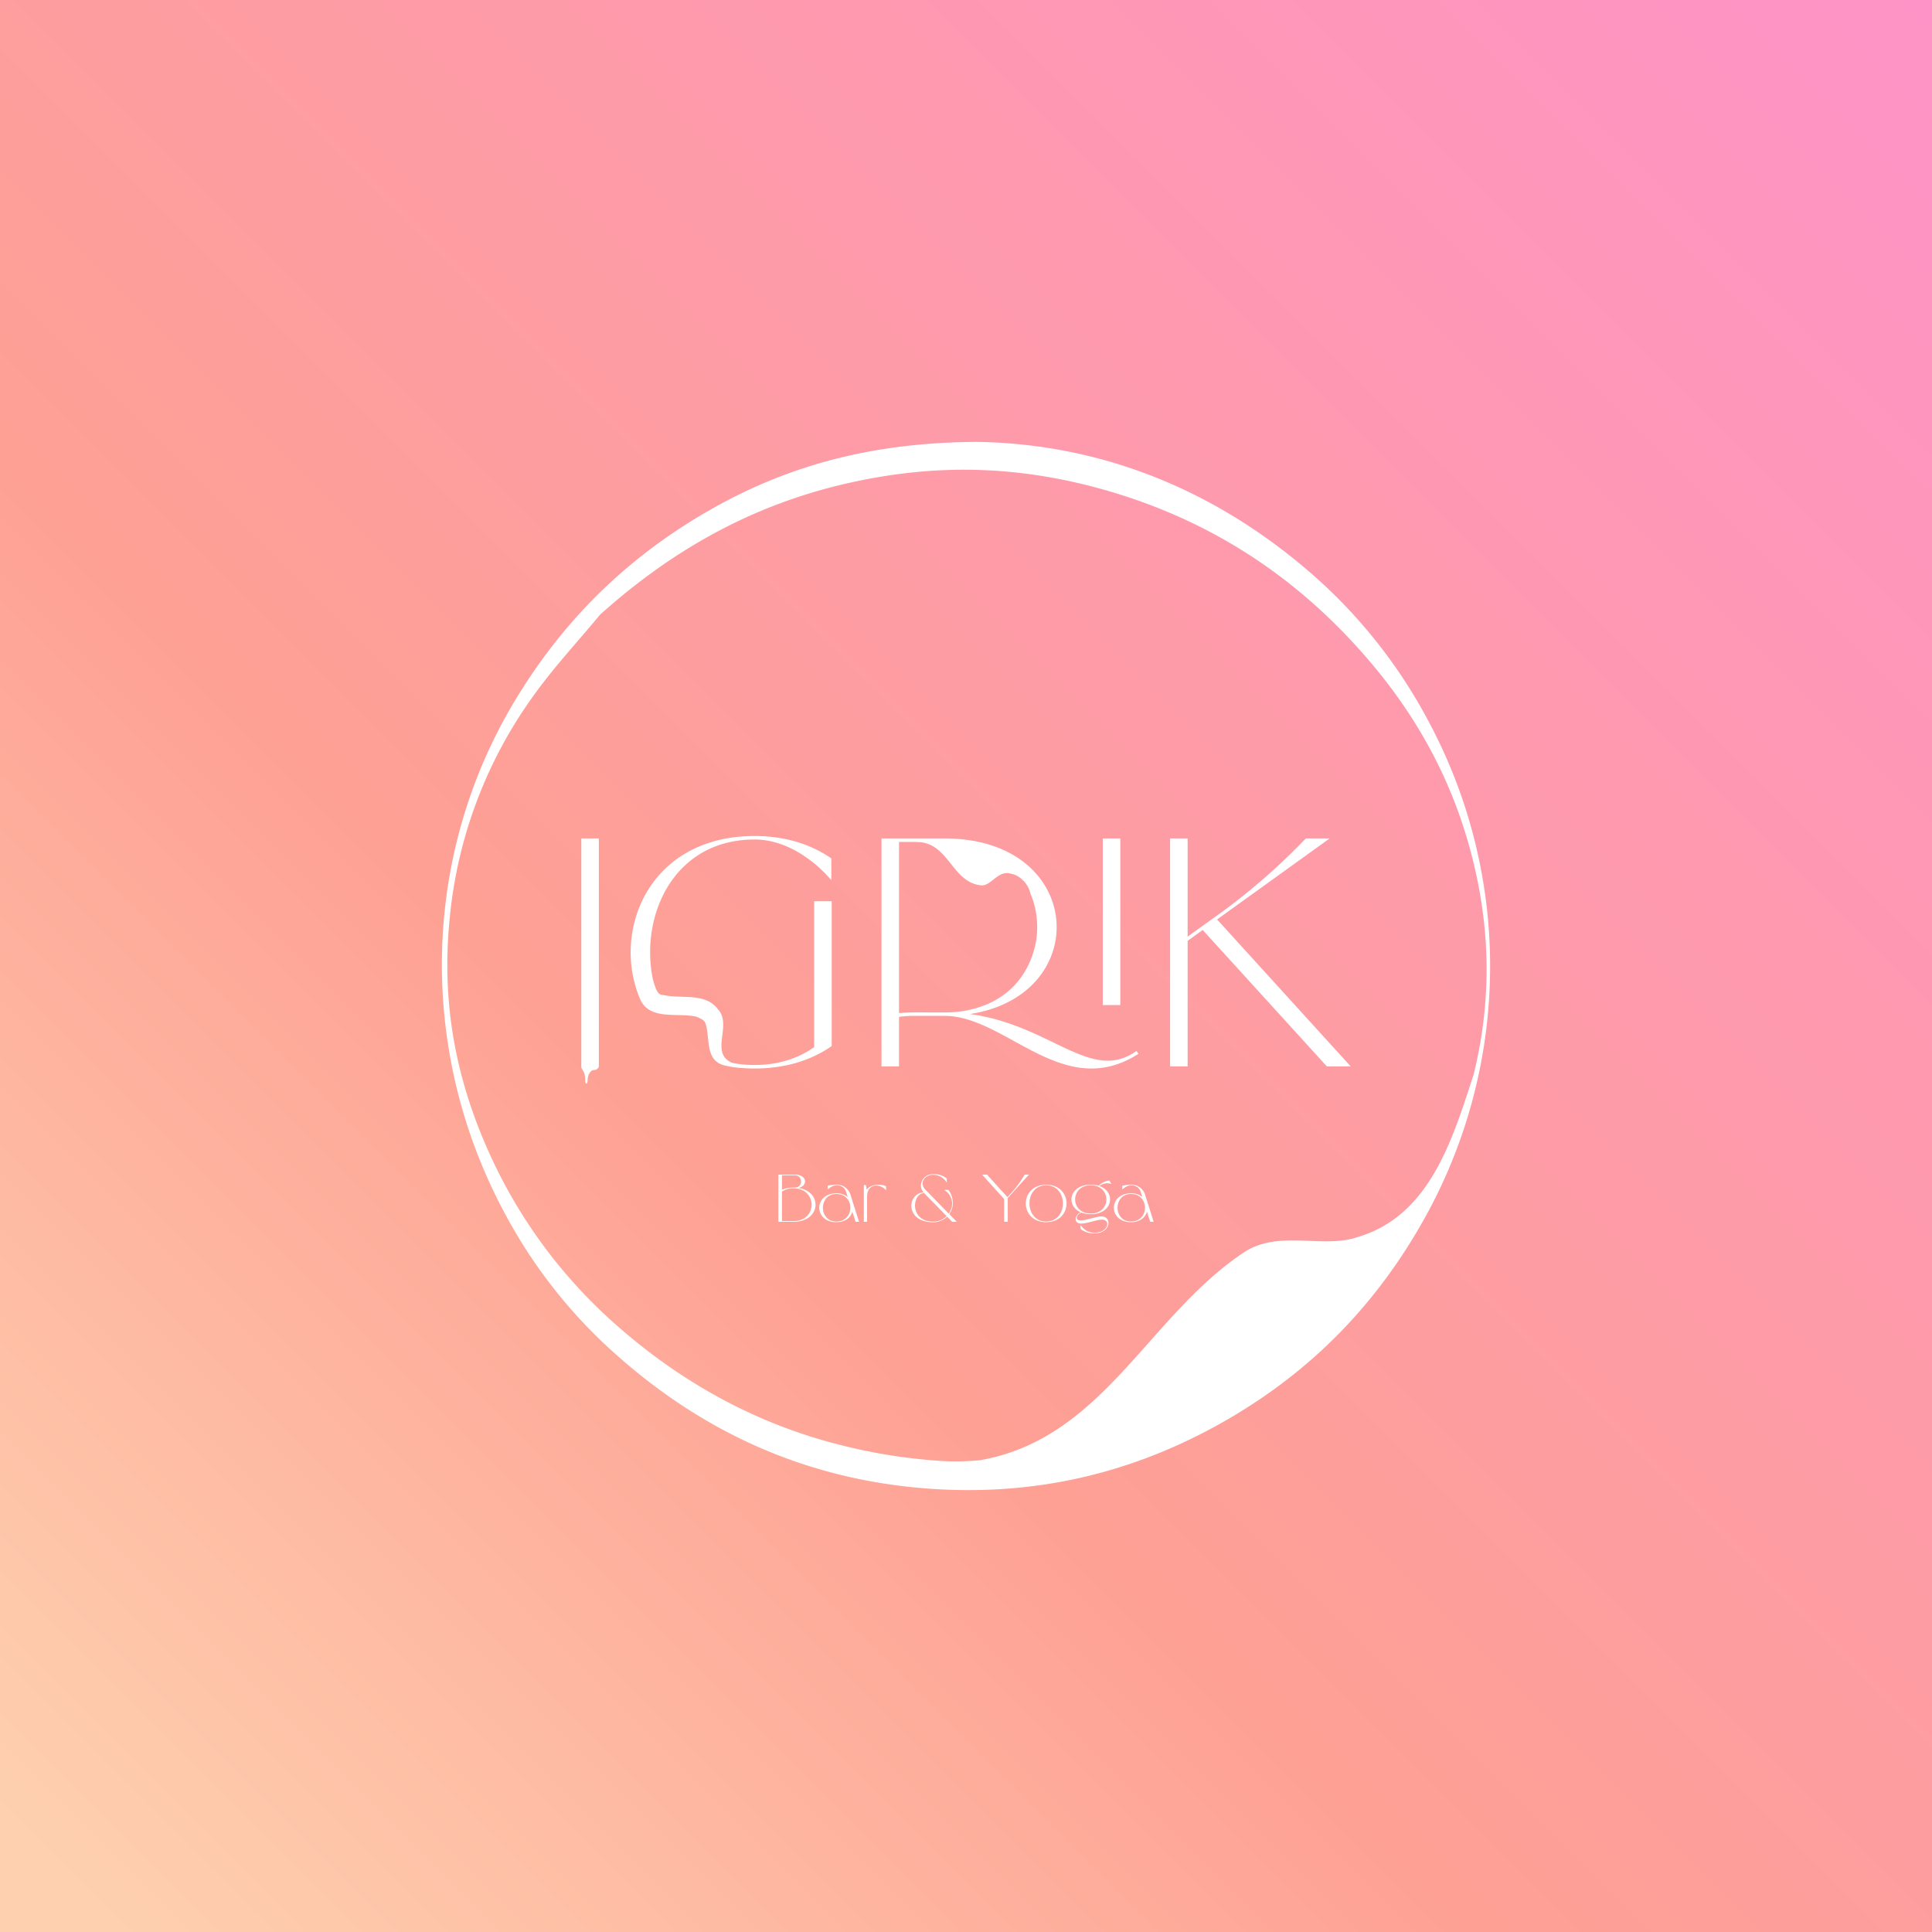 <svg id="Layer_1" data-name="Layer 1" xmlns="http://www.w3.org/2000/svg" xmlns:xlink="http://www.w3.org/1999/xlink" viewBox="0 0 1080 1080"><rect x="0" y="0" width="1080" height="1080" fill="#333333" stroke="none"/><defs><style>.cls-1{fill:none;}.cls-2{fill:url(#linear-gradient);}.cls-3{clip-path:url(#clip-path);}.cls-4{fill:#fafafa;}.cls-5{fill:#feaead;}.cls-6{fill:#fff;}</style><linearGradient id="linear-gradient" y1="1080" x2="1080" gradientUnits="userSpaceOnUse"><stop offset="0.031" stop-color="#fed0af"/><stop offset="0.385" stop-color="#fea094"/><stop offset="1" stop-color="#fe93c7"/></linearGradient><clipPath id="clip-path"><rect class="cls-1" x="11.806" y="1266.112" width="1080" height="1080"/></clipPath></defs><title>IGRIK_Bar&amp;amp;Yoga_logo_ALLLL</title><rect class="cls-2" width="1080" height="1080"/><g class="cls-3"><path class="cls-4" d="M322.335,1452.764c26.979,139.088,63.415,276.252,109.649,409.307,30.312,87.234,68.774,178.222,140.558,234.616,64.36,50.562,150.831,69.415,221.732,22.735,115.541-76.071,83.236-212.224,89.374-333.671,1.782-35.248,3.951-70.671,7.643-105.762,4.331-41.164,14.14-78.588,44.801-106.334,35.169-31.826,81.533-33.393,125.22-30.445,60.911,4.111,117.052,15.591,174.614-13.874,111.996-57.327,145.155-197.312,155.076-319.622,2.899-35.739,5.052-71.669,4.275-107.563a526.834,526.834,0,0,0-3.805-53.956q-.284-2.264-.545-4.47h-80.707c5.309,10.34,10.061,21.03,14.379,31.632,16.634,40.843,26.179,87.679,27.656,135.029,3.506,112.402-38.449,227.707-138.948,272.643-108.186,48.366-219.684,5.336-323.394-32.906-37.237-13.731-104.879-28.613-125.653,20.455-7.054,16.661-4.999,36.001-2.085,54.048,9.207,57.028,25.364,112.575,40.568,167.986,15.161,55.252,38.042,111.419,43.951,168.919,4.052,39.428-2.569,81.057-22.882,114.642-22.056,36.454-58.104,61.282-98.151,66.877-147.884,20.662-219.468-208.16-256.05-323.918-36.933-116.869-59.651-238.255-77.983-359.937-8.543-56.707-15.932-112.824-19.982-169.918q-3.383-47.689-4.804-95.507c-.149-5.096,1.001-28.443,1.424-50.046H271.308A3097.037,3097.037,0,0,0,322.335,1452.764Z"/><path class="cls-5" d="M366.842,1093.771q1.398,47.806,4.804,95.507c4.05,57.094,11.439,113.211,19.982,169.918,18.331,121.682,41.049,243.068,77.983,359.937,36.582,115.758,108.167,344.58,256.05,323.918,40.047-5.595,76.095-30.423,98.151-66.877,20.313-33.585,26.934-75.214,22.882-114.642-5.909-57.5-28.79-113.667-43.951-168.919-15.204-55.41-31.36-110.957-40.568-167.986-2.914-18.048-4.969-37.387,2.085-54.048,20.774-49.068,88.416-34.186,125.653-20.455,103.71,38.241,215.208,81.272,323.394,32.906,100.499-44.937,142.454-160.242,138.948-272.643-1.477-47.351-11.021-94.187-27.656-135.029-4.318-10.602-9.07-21.291-14.379-31.632h-60.823a435.434,435.434,0,0,1,25.462,66.766c12.795,43.898,21.963,107.431,16.159,165.801-13.385,134.555-133.186,175.734-244.053,149.45-40.734-9.657-73.234-37.759-109.064-59.221-49.525-29.665-119.288-67.42-176.96-46.339-37.997,13.889-63.831,54.564-71.376,97.103-11.211,63.214,11.495,125.029,33.259,182.468q17.052,45.004,34.137,89.992c10.655,28.201,21.035,56.735,27.303,86.527,9.354,44.468,10.395,102.205-23.189,137.429a62.21,62.21,0,0,1-59.08,18.253c-61.801-13.308-93.37-88.979-114.118-145.537-26.29-71.668-48.051-146.707-66.262-221.143-41.566-169.898-63.345-346.56-77.492-521.551h-75.859C367.843,1065.328,366.693,1088.675,366.842,1093.771Z"/><path class="cls-4" d="M587.879,1786.418c20.747,56.558,52.316,132.229,114.118,145.537a62.21,62.21,0,0,0,59.08-18.253c33.584-35.225,32.544-92.961,23.189-137.429-6.267-29.792-16.647-58.326-27.303-86.527q-17.004-45.031-34.137-89.992c-21.764-57.439-44.47-119.254-33.259-182.468,7.545-42.539,33.379-83.214,71.376-97.103,57.672-21.081,127.435,16.673,176.96,46.339,35.829,21.462,68.33,49.564,109.064,59.221,110.866,26.284,230.668-14.895,244.053-149.45,5.805-58.37-3.364-121.903-16.159-165.801a435.434,435.434,0,0,0-25.462-66.766h-60.386q10.504,13.985,20.05,28.699c26.661,41.122,45.904,96.376,45.231,148.432-.606,46.873-17.359,91.153-59.383,120.189-86.658,59.866-194.057-42.9-253.803-103.334-59.775-60.464-153.016-178.041-246.799-118.529-133.483,84.705-67.143,340.961-18.575,459.413,18.344,44.739,95.498,174.615,48.875,222.351-7.838,8.008-19.74,8.725-29.797,6.312-49.046-11.758-64.986-87.968-80.515-130.604-72.464-198.96-101.967-424.474-50.261-632.929H444.124c14.147,174.99,35.926,351.653,77.492,521.551C539.828,1639.712,561.589,1714.75,587.879,1786.418Z"/><path class="cls-5" d="M1254.293,1220.858c-.607,46.873-17.357,91.15-59.384,120.187-86.659,59.867-194.057-42.898-253.801-103.331-59.776-60.465-153.016-178.041-246.799-118.53-133.482,84.705-67.143,340.961-18.576,459.414,18.343,44.737,95.499,174.614,48.872,222.35-7.837,8.005-19.74,8.727-29.794,6.312-49.046-11.757-64.988-87.969-80.515-130.606-72.464-198.958-101.967-424.471-50.26-632.927h624.977q10.502,13.987,20.05,28.699C1235.722,1113.547,1254.964,1168.8,1254.293,1220.858Z"/><path class="cls-4" d="M224.39,1043.725H193.688q-5.1,14.867-9.212,30.12c-22.542,84.292-20.777,174.021-8.048,259.991,13.263,89.572,38.59,176.329,61.423,263.436,11.627,44.338,23.075,88.973,31.221,134.238,6.946,38.599,8.661,85.272-8.601,120.589-7.387,15.114-18.249,28.148-33.664,37.58-14.054,8.583-29.872,12.553-45.771,14.668-79.892,10.632-133.03,21.822-185.332,92.773q-2.309,3.128-4.545,6.32v120.68c32.934-39.7,78.276-68.253,125.465-83.203,48.047-15.229,98.572-18.568,148.385-15.998,27.894,1.439,56.511,9.645,84.442,5.514,38.074-5.632,59.143-32.989,59.618-73.602.856-73.233-54.061-177.294-72.013-221.364-20.178-49.533-40.598-98.996-56.435-150.382-16.534-53.607-28.809-108.63-39.011-164.02-10.105-54.901-18.38-110.203-26.412-165.489-7.643-52.61-14.251-107.458-3.692-160.173C215.177,1077.062,221.435,1061.777,224.39,1043.725Z"/><path class="cls-5" d="M181.036,1904.347c15.899-2.116,31.717-6.085,45.771-14.668,15.415-9.432,26.277-22.466,33.664-37.58,17.261-35.317,15.547-81.99,8.601-120.589-8.146-45.265-19.594-89.9-31.221-134.238-22.833-87.107-48.161-173.864-61.423-263.436-12.729-85.97-14.493-175.7,8.048-259.991q4.081-15.235,9.212-30.12h-50.377c-9.204,11.723-14.224,26.436-18.008,41.205-29.072,113.463-1.886,229.61,15.36,342.468,6.512,42.614,12.788,89.738,12.822,136.164.037,49.316-6.959,100.39-30.422,143.507-24.433,44.899-66.149,68.614-99.482,104.353-12.948,13.882-23.428,29.704-32.422,46.537V2003.44q2.237-3.19,4.545-6.32C48.005,1926.169,101.143,1914.979,181.036,1904.347Z"/><path class="cls-4" d="M123.063,1707.069c23.464-43.117,30.459-94.191,30.422-143.507-.035-46.426-6.311-93.55-12.822-136.164-17.245-112.858-44.432-229.005-15.36-342.468,3.784-14.77,8.805-29.482,18.008-41.205H80.437c-4.097,12.446-8.08,24.925-11.861,37.48C34.964,1192.834,25.672,1304.066,53.643,1419.588c12.825,52.967,21.844,112.294,10.594,166.513-9.893,47.682-39.226,77.759-73.078,87.502v184.356c8.994-16.833,19.474-32.654,32.422-46.537C56.914,1775.683,98.629,1751.968,123.063,1707.069Z"/><path class="cls-5" d="M64.237,1586.1c11.25-54.219,2.231-113.545-10.594-166.513C25.672,1304.066,34.964,1192.834,68.576,1081.206c3.781-12.556,7.764-25.034,11.861-37.48H-8.841v629.877C25.011,1663.86,54.344,1633.782,64.237,1586.1Z"/><path class="cls-4" d="M1483.551,1212.128c-1.571,77.386-17.975,154.946-49.521,224.604-27.805,61.405-69.132,119.26-126.005,151.694-32.064,18.288-67.772,26.244-103.916,25.894a300.769,300.769,0,0,1-58.979-6.802c-39.575-8.368-82.273-28.376-122.834-16.116-42.565,12.866-55.761,58.218-60.983,100.739-9.587,77.981,8.454,158.129-8.696,235.252-7.417,33.354-29.138,62.348-33.68,96.095-6.067,45.073,28.757,68.201,66.658,60.843,17.746-3.445,35.039-10.997,51.878-17.797,48.009-19.417,88.345-48.083,107.302-100.729,6.396-17.763,10.833-36.226,16.161-54.356A465.739,465.739,0,0,1,1177.017,1865.201c25.92-62.866,70.272-117.524,138.311-120.694,85.266-3.972,169.724,24.774,255.136,25.037,75.478.233,183.417-7.045,238.234-71.765,46.56-54.972,43.304-139.082,44.204-208.524,1.088-84.008,60.174-141.742,121.121-183.742,78.784-54.293,170.097-100.597,265.207-102.572,88.253-1.833,178.978,20.301,262.186,57.95v-54.232c-7.888-3.267-15.572-6.714-22.911-9.742-145.778-60.181-311.83-73.784-457.883-7.238-64.402,29.338-123.38,73.328-169.289,130.448-26.131,32.512-43.427,70.621-53.749,112.029-9.881,39.635-8.959,83.77-22.429,121.966-23.319,66.161-79.156,111.567-143.673,120.642-79.816,11.226-160.669-9.585-241.173-.49-67.734,7.652-137.98,30.896-195.062,73.925-27.355,20.621-56.063,50.576-74.387,80.891-18.41,30.459-19.626,71.427-44.684,97.537-32.655,33.997-31.646-57.738-31.965-68.877-1.636-57.158-21.082-171.653,42.362-199.858,29.991-13.358,64.112-5.508,95.204-2.256,74.864,7.85,154.522-.595,217.776-48.169,57.261-43.064,94.605-110.431,121.292-178.637,46.039-117.613,74.316-261.693,33.813-385.103h-91.752A593.957,593.957,0,0,1,1483.551,1212.128Z"/><path class="cls-5" d="M1520.846,1428.828c-26.688,68.206-64.031,135.573-121.292,178.637-63.254,47.575-142.911,56.02-217.776,48.169-31.093-3.252-65.213-11.103-95.204,2.256-63.444,28.206-43.999,142.7-42.362,199.858.319,11.138-.69,102.873,31.965,68.877,25.059-26.109,26.274-67.078,44.684-97.537,18.323-30.315,47.031-60.27,74.387-80.891,57.082-43.029,127.329-66.273,195.062-73.925,80.504-9.095,161.357,11.716,241.173.49,64.517-9.074,120.354-54.481,143.673-120.642,13.47-38.196,12.548-82.331,22.429-121.966,10.322-41.408,27.618-79.517,53.749-112.029,45.91-57.12,104.887-101.109,169.289-130.448,146.053-66.545,312.105-52.942,457.883,7.238,7.339,3.028,15.023,6.474,22.911,9.742v-71.288c-219.511-76.095-530.793-71.222-712.456,106.242-65.249,63.74-66.779,133.222-66.116,221.935.38,50.75-11.032,100.168-53.391,127.611-32.919,21.328-84.314,31.624-112.688-3.615-33.96-42.178,3.735-93.966,25.51-129.844,20.196-33.276,33.073-71.375,41.098-110.042,12.626-60.838,16.265-125.775,17.243-188.017.619-39.418-3.328-78.333-12.571-115.915h-73.387C1595.162,1167.135,1566.885,1311.215,1520.846,1428.828Z"/><path class="cls-4" d="M1121.313,1209.694c-91.036,14.911-171.784-80.807-224.426-165.969h210.939C1165.243,1113.565,1209.934,1195.18,1121.313,1209.694Z"/></g><path class="cls-6" d="M435.101,656.612h9.257c6.821,0,7.471,6.253,1.99,7.471,13.601,2.03,12.668,18.92-2.802,18.92h-8.445Zm2.03.406v8.039a16.603,16.603,0,0,1,6.415-1.177h.812c4.588,0,4.588-6.862,0-6.862Zm0,25.579h6.415c13.52,0,13.52-18.311,0-18.311a10.922,10.922,0,0,0-6.415,1.827Z"/><path class="cls-6" d="M475.374,667.696l4.832,15.307H478.297l-1.827-5.684c-.893,3.208-3.898,5.887-8.932,5.887-12.749,0-12.749-16.118,0-16.118a9.997,9.997,0,0,1,6.334,1.989l-.771-2.396a5.298,5.298,0,0,0-5.603-4.06c-1.908,0-3.938,1.502-4.831,2.314v-2.071a22.454,22.454,0,0,1,4.831-.65A8.045,8.045,0,0,1,475.374,667.696Zm-7.836-.243c-10.028,0-10.028,15.388,0,15.388C477.972,682.84,477.972,667.452,467.538,667.452Z"/><path class="cls-6" d="M484.708,683.003h-1.827V662.458h1.218l.365,2.598c2.395-3.126,7.795-3.451,10.84-1.949v2.233c-3.613-4.06-10.597-3.695-10.597,3.492Z"/><path class="cls-6" d="M529.284,661.119a9.119,9.119,0,0,0-7.674-4.425c-4.832,0-7.795,4.75-4.466,8.161L530.38,678.455a9.983,9.983,0,0,0,1.868-5.644,8.94,8.94,0,0,0-4.466-7.633h2.396a11.838,11.838,0,0,1,2.436,7.633,10.42,10.42,0,0,1-1.949,5.887l4.182,4.304h-2.558l-2.842-2.883a11.002,11.002,0,0,1-7.795,3.126c-15.834,0-14.698-16.118-5.4-16.687-3.492-4.182-.244-10.232,5.359-10.232a11.838,11.838,0,0,1,7.633,2.436Zm-12.668,5.847-.041-.041c-6.862.284-8.202,15.956,5.075,15.956a10.523,10.523,0,0,0,7.552-3.045Z"/><path class="cls-6" d="M549.01,656.612H551.73L563.179,669.239l2.68-2.964a62.809,62.809,0,0,0,6.943-9.663h2.396l-11.856,13.074v13.317h-2.03V670.254Z"/><path class="cls-6" d="M584.817,662.256c15.185,0,15.185,20.95,0,20.95S569.632,662.256,584.817,662.256Zm0,.325c-12.464,0-12.464,20.26,0,20.26S597.281,662.58,584.817,662.58Z"/><path class="cls-6" d="M604.464,677.806c-2.274.812-4.263,4.385-.365,4.385,3.411,0,8.77-2.193,11.531-2.193,6.212,0,5.441,9.46-3.938,9.46a11.759,11.759,0,0,1-7.633-2.436l-.041-2.355a9.153,9.153,0,0,0,7.674,4.466c7.998,0,9.338-7.349,4.344-7.349-3.045,0-8.242,2.193-11.653,2.193-4.344,0-3.776-4.588-.325-6.334-8.323-3.654-6.456-15.388,5.684-15.388a14.758,14.758,0,0,1,4.426.609,10.198,10.198,0,0,1,5.968-2.964l1.137,1.949a7.176,7.176,0,0,0-6.74,1.137c9.338,3.167,7.755,15.753-4.791,15.753A13.783,13.783,0,0,1,604.464,677.806Zm5.278-15.225c-11.653,0-11.653,15.794,0,15.794S621.394,662.58,609.742,662.58Z"/><path class="cls-6" d="M640.067,667.696l4.832,15.307h-1.908l-1.827-5.684c-.893,3.208-3.898,5.887-8.932,5.887-12.749,0-12.749-16.118,0-16.118a9.997,9.997,0,0,1,6.334,1.989l-.771-2.396a5.298,5.298,0,0,0-5.603-4.06c-1.908,0-3.938,1.502-4.832,2.314v-2.071a22.454,22.454,0,0,1,4.832-.65A8.045,8.045,0,0,1,640.067,667.696Zm-7.836-.243c-10.028,0-10.028,15.388,0,15.388C642.666,682.84,642.666,667.452,632.231,667.452Z"/><path class="cls-6" d="M626.261,468.696h-9.802v93.121h9.802ZM542.119,566.863c69.131-10.485,64.446-98.166-14.074-98.166H492.757V596.123h9.802V568.441a57.048,57.048,0,0,1,9.802-.548h15.683c34.503,0,66.261,48.226,108.411,21.172l-1.176-1.568C609.933,605.703,587.509,572.885,542.119,566.863Zm-25.445-.93h-4.313c-3.354,0-6.588.125-9.802.397V470.657h6.607a56.464,56.464,0,0,1,6.171.236c15.175,2.209,17.595,22.38,32.926,23.994,5.648.807,9.682-8.876,16.944-6.455,4.841.807,9.682,5.648,10.755,10.984a42.134,42.134,0,0,1,2.127,6.031,49.194,49.194,0,0,1,1.283,19.334c-2.061,13.677-9.323,25.78-20.531,32.855a48.344,48.344,0,0,1-6.416,3.467,59.283,59.283,0,0,1-24.38,4.832H516.675ZM324.953,595.797c-.001.111-.004.195-.005.32-.004,2.319,2.284,2.016,2.179,8.231-.026,1.565,1.284,1.901,1.306.107.053-4.323,2.032-6.307,3.615-6.307a2.666,2.666,0,0,0,2.704-2.026h.003V468.697h-9.802Zm130.169-10.457c-8.821,6.274-19.996,9.999-33.327,9.999-.687,0-1.367-.013-2.043-.032-.214-.006-.425-.016-.637-.024q-.7-.027-1.391-.066-.355-.021-.707-.046-.67-.047-1.33-.106c-.22-.02-.44-.038-.659-.06-.522-.052-1.04-.112-1.554-.176-.118-.015-.237-.026-.355-.042-1.362-.194-2.698-.424-3.992-.722-12.556-5.583.354-20.914-7.715-29.79-7.262-9.682-20.172-5.648-30.661-8.069-2.421,0-3.227-1.614-4.114-3.549a49.27,49.27,0,0,1-1.823-5.934q-.336-1.679-.586-3.386c-.015-.104-.031-.209-.046-.314-.065-.455-.124-.911-.181-1.367-.016-.125-.033-.249-.048-.374q-.099-.83-.179-1.663c-.016-.17-.029-.34-.045-.511-.03-.338-.06-.675-.086-1.013-.016-.204-.028-.409-.042-.613-.021-.307-.042-.615-.059-.922-.012-.216-.021-.431-.032-.647-.014-.296-.028-.592-.038-.888-.008-.224-.013-.448-.019-.672-.008-.288-.015-.577-.019-.865-.004-.228-.005-.457-.007-.685q-.003-.427-.001-.854c.001-.23.004-.459.007-.689q.006-.429.017-.857.008-.341.02-.681c.009-.287.022-.574.035-.862q.015-.339.033-.678c.015-.289.034-.578.053-.868.015-.223.029-.445.045-.667.022-.296.047-.591.073-.886.018-.215.036-.429.056-.644.029-.31.062-.619.095-.927.022-.2.041-.4.064-.599.039-.34.083-.68.127-1.019.022-.168.041-.336.064-.504q.206-1.517.474-3.022c.03-.169.063-.338.095-.507.061-.333.123-.665.189-.996.039-.199.083-.397.124-.596.062-.3.125-.6.19-.898.047-.21.096-.42.145-.63.066-.287.132-.574.202-.86.052-.215.107-.428.161-.643q.105-.417.215-.833.087-.328.178-.654.113-.408.23-.816.094-.325.191-.649.122-.407.249-.813.1-.322.204-.643.131-.404.267-.805c.071-.212.143-.424.217-.635.094-.269.19-.538.287-.806.075-.208.15-.415.227-.622.102-.273.207-.544.312-.815.077-.199.153-.398.232-.596.112-.281.228-.561.344-.84.077-.186.152-.372.231-.557.13-.306.265-.609.4-.912.069-.156.136-.313.206-.468q.3-.662.614-1.316c.014-.03.028-.06.043-.09q.316-.655.647-1.303c.074-.146.152-.29.228-.435.155-.298.31-.596.47-.891.095-.175.193-.348.289-.522.146-.263.291-.526.44-.787.106-.184.214-.366.321-.549.145-.247.29-.495.439-.74.113-.188.23-.374.346-.56q.221-.357.447-.711.18-.28.363-.557.229-.349.462-.694.187-.277.377-.55.236-.342.477-.679.195-.272.392-.543.245-.335.496-.665.2-.266.403-.53.257-.332.519-.659c.136-.171.271-.342.409-.51.181-.222.366-.441.55-.66.137-.162.272-.325.41-.485.195-.226.394-.448.592-.671.133-.149.264-.3.399-.448.222-.245.449-.485.676-.725.115-.122.228-.246.344-.367q1.036-1.077,2.133-2.099c.122-.114.247-.223.37-.336.247-.225.493-.451.745-.671.149-.131.301-.259.452-.389.229-.197.459-.395.692-.588.165-.137.333-.27.499-.405.225-.182.45-.364.678-.542.174-.136.35-.269.526-.403.227-.173.453-.344.683-.513.181-.133.364-.264.546-.396.23-.165.461-.329.694-.49.186-.129.374-.257.562-.383q.353-.238.71-.47.287-.186.576-.369c.241-.153.485-.302.73-.451.194-.118.389-.236.585-.352.25-.147.503-.292.756-.436.196-.111.391-.223.589-.332.261-.143.525-.283.789-.423.195-.103.389-.208.586-.309.279-.143.561-.281.844-.419.187-.092.373-.186.562-.275.316-.15.636-.294.956-.439.16-.073.318-.147.48-.218q1.451-.637,2.964-1.197c.168-.062.339-.12.508-.18.338-.121.677-.243,1.02-.358.204-.069.412-.133.619-.2.313-.101.626-.203.944-.299.22-.067.444-.13.666-.194.307-.089.615-.178.926-.262.233-.063.468-.123.703-.184.305-.079.611-.156.919-.231.242-.058.485-.114.729-.169q.461-.105.928-.203c.247-.052.496-.102.745-.151q.47-.092.945-.178.378-.067.757-.132c.32-.053.643-.103.966-.152.255-.038.51-.076.767-.111.329-.045.66-.086.992-.126.256-.031.512-.063.77-.091.342-.037.687-.069,1.032-.101.252-.023.503-.048.757-.069.365-.029.733-.053,1.102-.077.24-.015.478-.034.719-.046.412-.022.829-.037,1.247-.052.202-.007.401-.018.604-.023q.934-.025,1.883-.026c19.212,0,35.092,13.527,42.932,22.742V479.871c-10.978-7.646-25.289-12.547-42.932-12.547-.832,0-1.655.013-2.473.035-.255.006-.506.017-.759.025q-.86.029-1.71.072-.41.021-.816.046-.872.053-1.732.124c-.221.018-.444.033-.663.053q-1.171.103-2.32.234c-.122.014-.241.031-.362.046q-.968.116-1.921.252c-.246.035-.49.074-.735.111q-.778.119-1.546.251c-.249.043-.498.086-.745.131q-.846.155-1.676.326c-.169.035-.339.066-.507.102q-1.073.228-2.124.483c-.166.041-.329.084-.494.126q-.805.2-1.597.416c-.232.063-.462.129-.692.194q-.711.202-1.411.417c-.219.067-.438.133-.656.202q-.84.266-1.664.551c-.105.036-.213.07-.318.107q-.975.341-1.926.708c-.179.069-.356.141-.534.211q-.69.271-1.368.555-.319.133-.634.269-.652.281-1.293.575c-.187.086-.375.17-.56.256q-1.801.844-3.513,1.778c-.176.096-.349.194-.524.292q-.6.335-1.189.679-.285.166-.567.336-.6.36-1.188.733c-.151.096-.305.189-.455.286q-.801.515-1.581,1.05c-.082.057-.162.115-.245.173q-.655.456-1.294.924c-.165.121-.327.244-.49.366q-.523.392-1.035.793c-.165.129-.329.258-.492.388q-.557.446-1.1.903c-.113.095-.229.188-.341.284q-.702.598-1.381,1.214c-.108.098-.214.199-.321.297q-.519.478-1.026.964c-.148.142-.293.285-.439.429q-.454.447-.897.901c-.138.141-.277.282-.412.424q-.531.555-1.045,1.121c-.064.07-.13.139-.193.21q-.605.671-1.185,1.358c-.11.13-.218.262-.327.393q-.42.503-.828,1.012c-.128.16-.254.321-.38.482q-.39.498-.768,1.004c-.111.148-.223.295-.332.444q-1.06,1.442-2.03,2.937c-.099.152-.195.306-.292.459q-.34.533-.668,1.071-.157.257-.31.515-.332.556-.65,1.118c-.082.145-.167.289-.248.435q-.43.771-.839,1.553c-.044.085-.086.171-.13.257q-.341.661-.666,1.33c-.084.172-.165.345-.248.519q-.264.557-.518,1.117c-.081.18-.163.36-.242.541q-.274.622-.534,1.249c-.053.128-.109.255-.161.383q-.333.816-.643,1.639c-.049.13-.095.261-.143.391q-.235.636-.457,1.275c-.065.188-.128.376-.191.564q-.196.581-.379,1.165c-.058.182-.115.364-.171.547q-.217.711-.419,1.427c-.025.089-.052.177-.077.266q-.235.847-.446,1.701c-.039.159-.076.318-.114.477q-.151.625-.29,1.253-.064.292-.126.584-.129.608-.245,1.218c-.034.178-.07.357-.103.535q-.318,1.728-.546,3.472c-.024.18-.044.36-.067.54q-.076.616-.141,1.234-.031.297-.06.595-.061.638-.11,1.278c-.012.164-.027.327-.038.491q-.06.876-.1,1.752c-.004.093-.005.187-.009.28q-.03.741-.043,1.483c-.003.19-.004.38-.006.57q-.006.614-.001,1.228c.002.196.003.392.006.588q.012.676.037,1.352c.005.139.008.278.014.417q.038.876.097,1.751c.009.138.022.276.032.413q.05.675.113,1.349c.019.196.039.391.059.587q.063.609.137,1.218c.023.19.045.38.07.569q.096.735.207,1.467c.014.093.026.186.041.278q.136.867.295,1.729c.03.163.063.325.094.487q.12.629.251,1.257.061.292.126.583.134.609.279,1.215c.042.175.082.35.126.524q.424,1.709.937,3.394c.052.173.108.344.162.516q.186.593.383,1.183.096.286.194.571.209.606.431,1.207c.057.155.112.311.17.466q.31.824.641,1.641l.016.041c.025.061.052.121.078.182,5.137,12.859,20.468,8.017,31.764,10.438,1.614.807,4.034,1.614,4.841,3.227,3.227,8.069-.807,21.785,11.642,24.219a50.233,50.233,0,0,0,6.782,1.084c.099.011.195.024.295.035.085.008.173.014.258.022.403.038.809.07,1.216.103.299.024.596.05.897.071.429.03.862.054,1.295.078.285.016.568.035.855.048.482.022.969.037,1.456.052.243.007.484.018.729.024q1.102.025,2.22.026c17.839,0,32.151-4.901,43.129-12.547V503.789h-9.802v81.552Zm225.238-71.359,62.929-45.285H729.959a355.349,355.349,0,0,1-47.246,41.364L663.893,523.588V468.696h-9.802V596.123H663.893V525.941l8.43-6.078,69.398,76.26h13.331Z"/><path class="cls-6" d="M799.466,404.929a288.706,288.706,0,0,0-67.823-85.546C673.416,269.311,608.976,247.977,546.196,247.021c-55.075.269-102.506,11.628-147.757,37.151-43.394,24.477-81.456,58.762-111.068,108.281-51.529,86.174-53.868,193.987-6.076,284.141a283.604,283.604,0,0,0,57.756,75.759c52.747,48.951,111.686,73.884,175.679,79.451,56.841,4.947,111.802-5.594,164.503-34.406,47.704-26.08,88.939-64.024,119.307-120.389A289.347,289.347,0,0,0,799.466,404.929Zm24.307,195.753c-11.641,35.525-24.204,78.698-64.407,90.69-20.101,7.196-45.228-4.796-65.329,9.594-52.768,35.978-77.893,103.135-145.834,115.241a136.82,136.82,0,0,1-26.141.18,306.695,306.695,0,0,1-54.75-9.262c-42.334-11.046-83.339-31.927-121.431-65.227a282.533,282.533,0,0,1-70.116-92.419c-23.645-49.94-28.645-94.88-24.276-137.153a252.979,252.979,0,0,1,45.935-122.307c11.577-16.386,25.295-31.02,38.043-46.448,38.79-34.741,83.997-61.641,141.194-74.069,42.618-9.262,88.792-10.609,141.841,4.657,55.673,16.021,106.134,46.592,148.753,97.408,27.627,32.94,44.483,67.026,54.077,101.593,10.962,39.501,11.873,75.086,6.434,108.051Q826.136,591.097,823.773,600.682Z"/></svg>